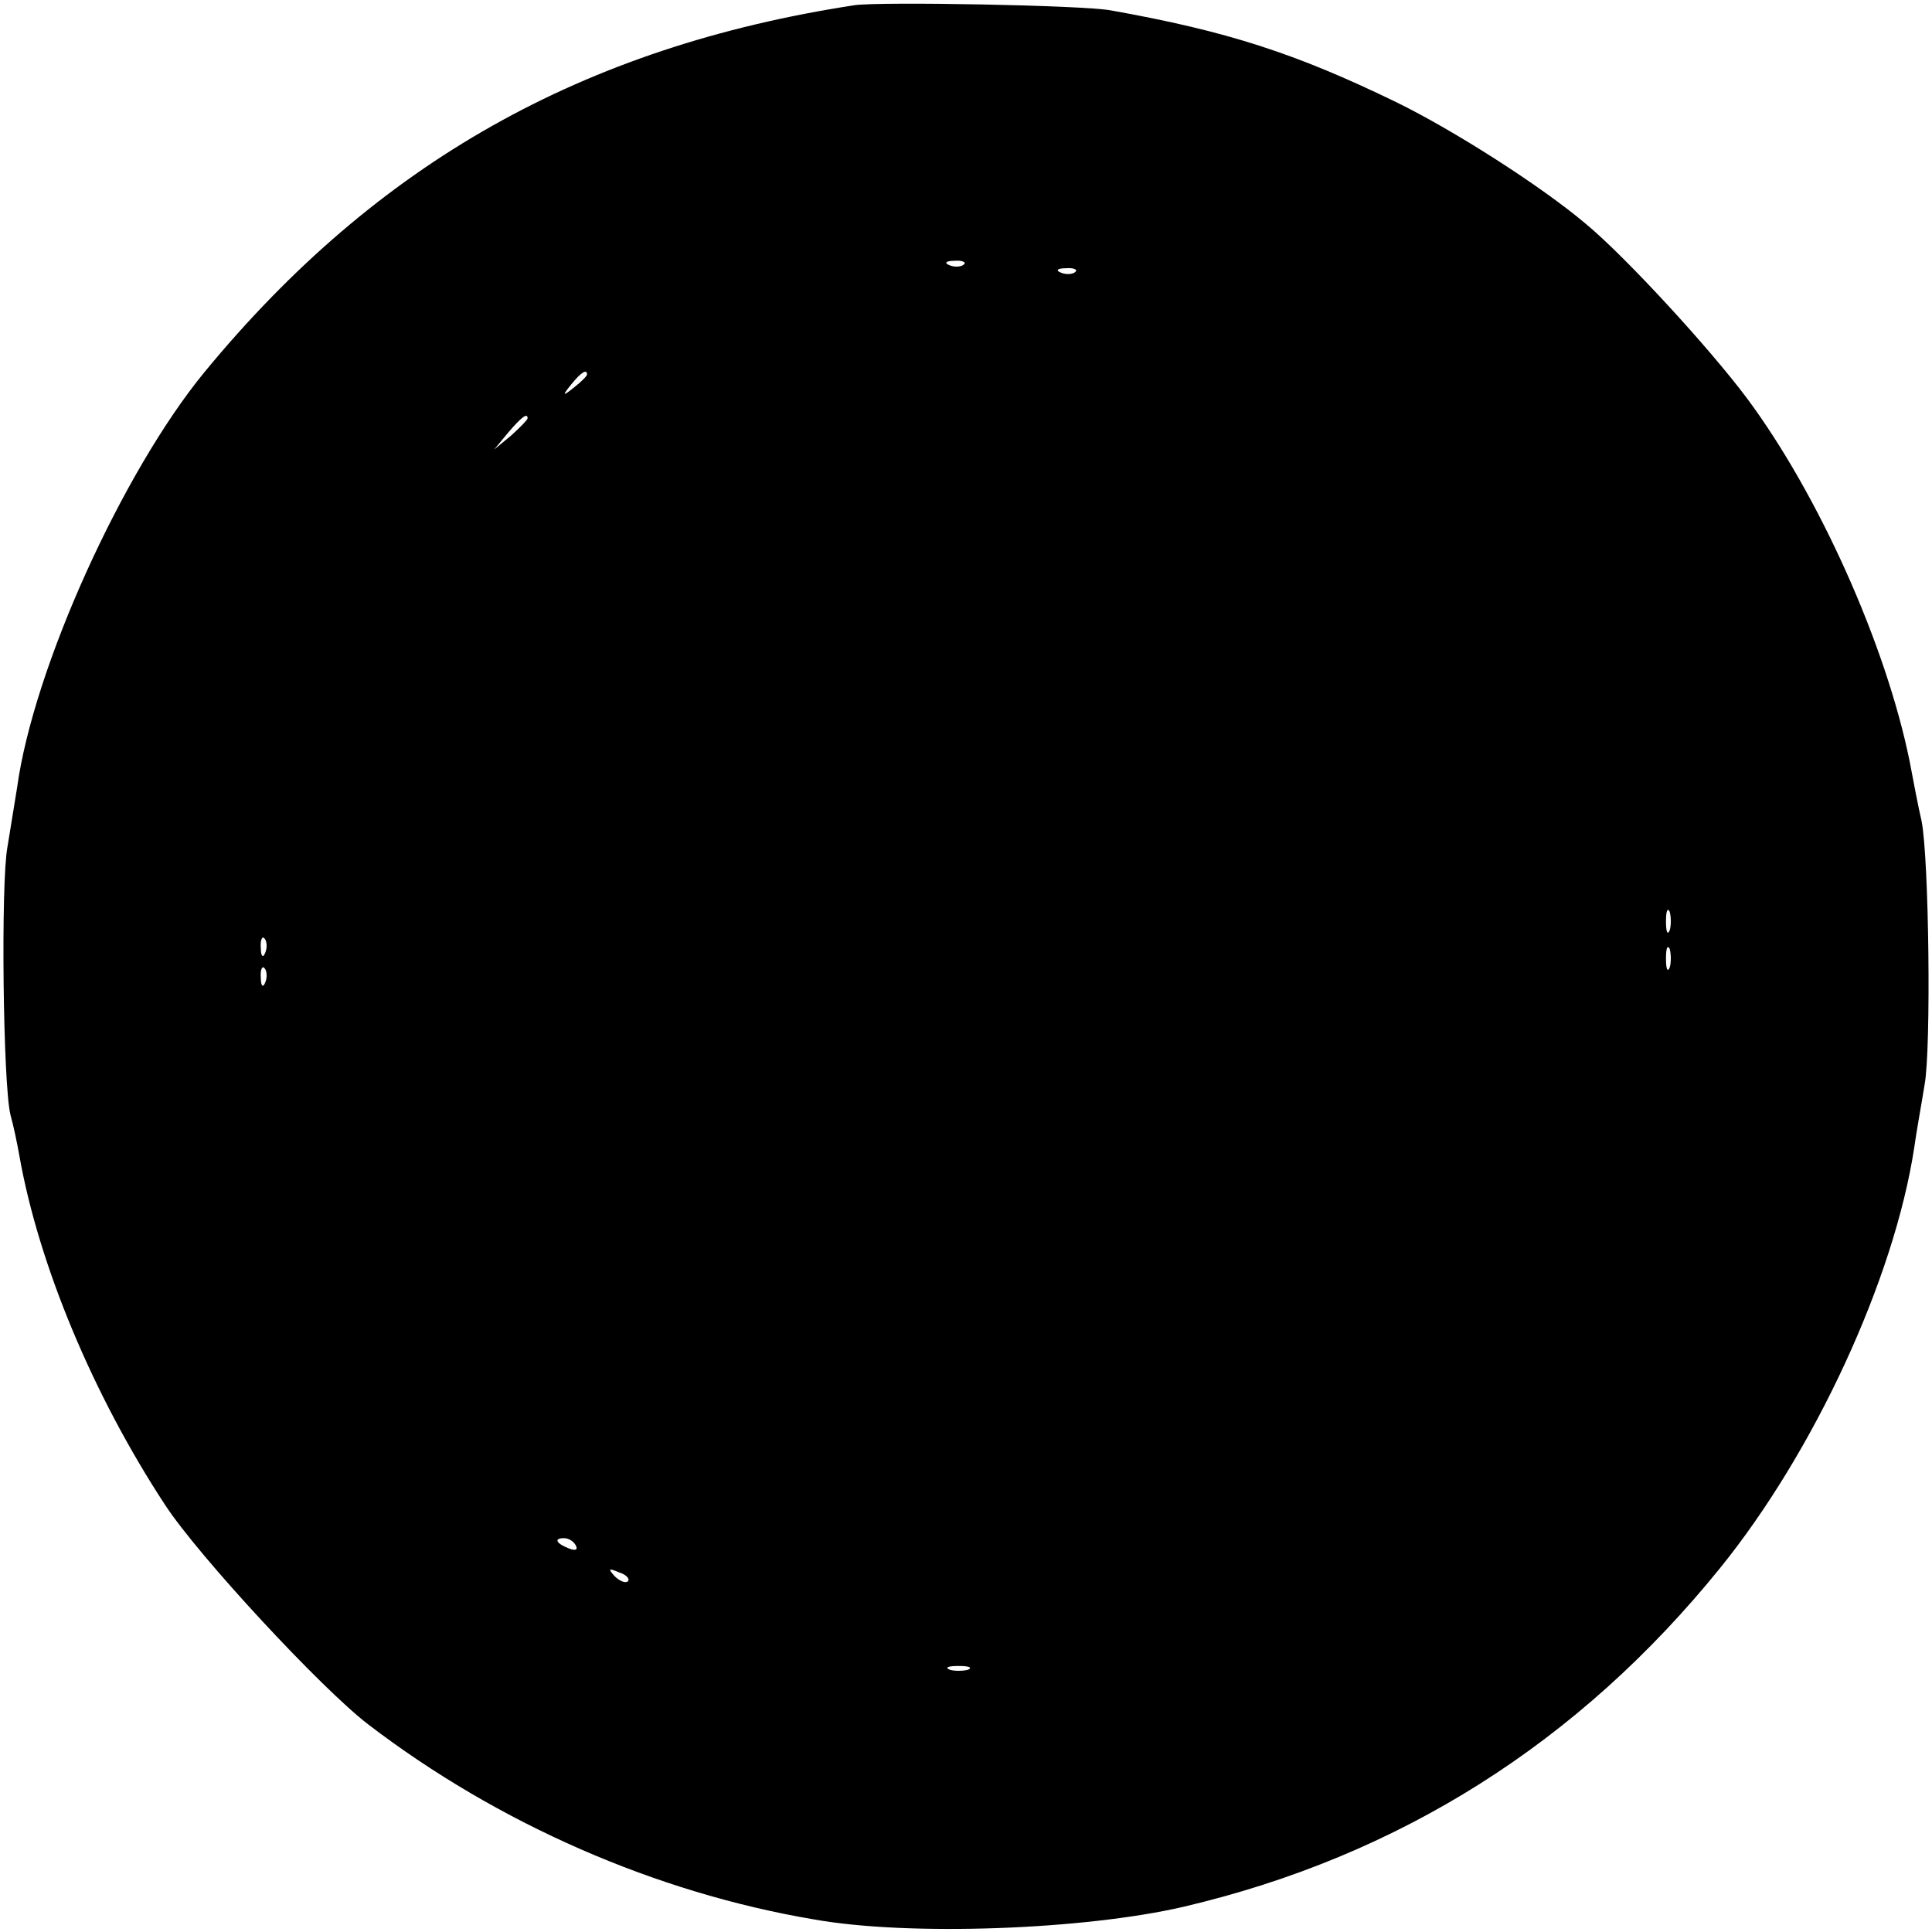 <svg version="1" xmlns="http://www.w3.org/2000/svg" width="346.667" height="346.667" viewBox="0 0 260 260"><path d="M115 .7C78.5 6.3 50.7 21.9 27.5 50.1c-11 13.4-23 39.8-25.2 55.9-.3 1.9-.9 5.5-1.3 8-.9 4.8-.6 31.8.4 36 .4 1.4.9 3.8 1.2 5.5 2.6 14.7 9.9 32.2 19.6 47 4.5 6.9 21.1 24.8 27.4 29.6 17.4 13.3 38.6 22.6 59.9 26.2 12.8 2.3 36.5 1.4 49.8-1.7 29-6.8 53.2-22.1 72.2-45.6 12.7-15.7 23.4-38.9 26.1-56.5.3-2.2 1-6 1.4-8.5.9-4.8.6-30.4-.4-35.5-.4-1.7-1.1-5.3-1.6-8-3.2-15.8-12.3-36-21.9-48.9-5-6.7-16.3-19-21.6-23.4-6-5.1-17.9-12.7-25.7-16.5-13.4-6.5-22.6-9.5-38.3-12.3-3.6-.7-31-1.2-34.5-.7zm14.7 34.9c-.3.3-1.2.4-1.9.1-.8-.3-.5-.6.6-.6 1.1-.1 1.7.2 1.3.5zm15 1c-.3.3-1.2.4-1.9.1-.8-.3-.5-.6.6-.6 1.1-.1 1.7.2 1.3.5zM79 50.4c0 .2-.8 1-1.7 1.7-1.6 1.3-1.7 1.2-.4-.4 1.3-1.6 2.1-2.1 2.1-1.3zm-8 5.9c0 .2-1 1.2-2.2 2.3l-2.3 1.9 1.9-2.3c1.8-2.1 2.6-2.7 2.6-1.9zm153.7 68.9c-.3.7-.5.2-.5-1.2s.2-1.9.5-1.3c.2.7.2 1.9 0 2.5zm-189 3c-.3.8-.6.5-.6-.6-.1-1.1.2-1.7.5-1.3.3.3.4 1.2.1 1.9zm189 2c-.3.7-.5.2-.5-1.2s.2-1.9.5-1.3c.2.7.2 1.9 0 2.5zm-189 2c-.3.8-.6.5-.6-.6-.1-1.1.2-1.7.5-1.3.3.3.4 1.2.1 1.9zM77.5 208c.3.6-.1.7-.9.4-1.8-.7-2.1-1.4-.7-1.4.6 0 1.3.4 1.6 1zm7 4.8c-.3.3-1.1 0-1.8-.7-.9-1-.8-1.1.6-.5 1 .3 1.5.9 1.2 1.2zm45.8 11.9c-.7.2-1.9.2-2.5 0-.7-.3-.2-.5 1.2-.5s1.9.2 1.3.5z"/></svg>